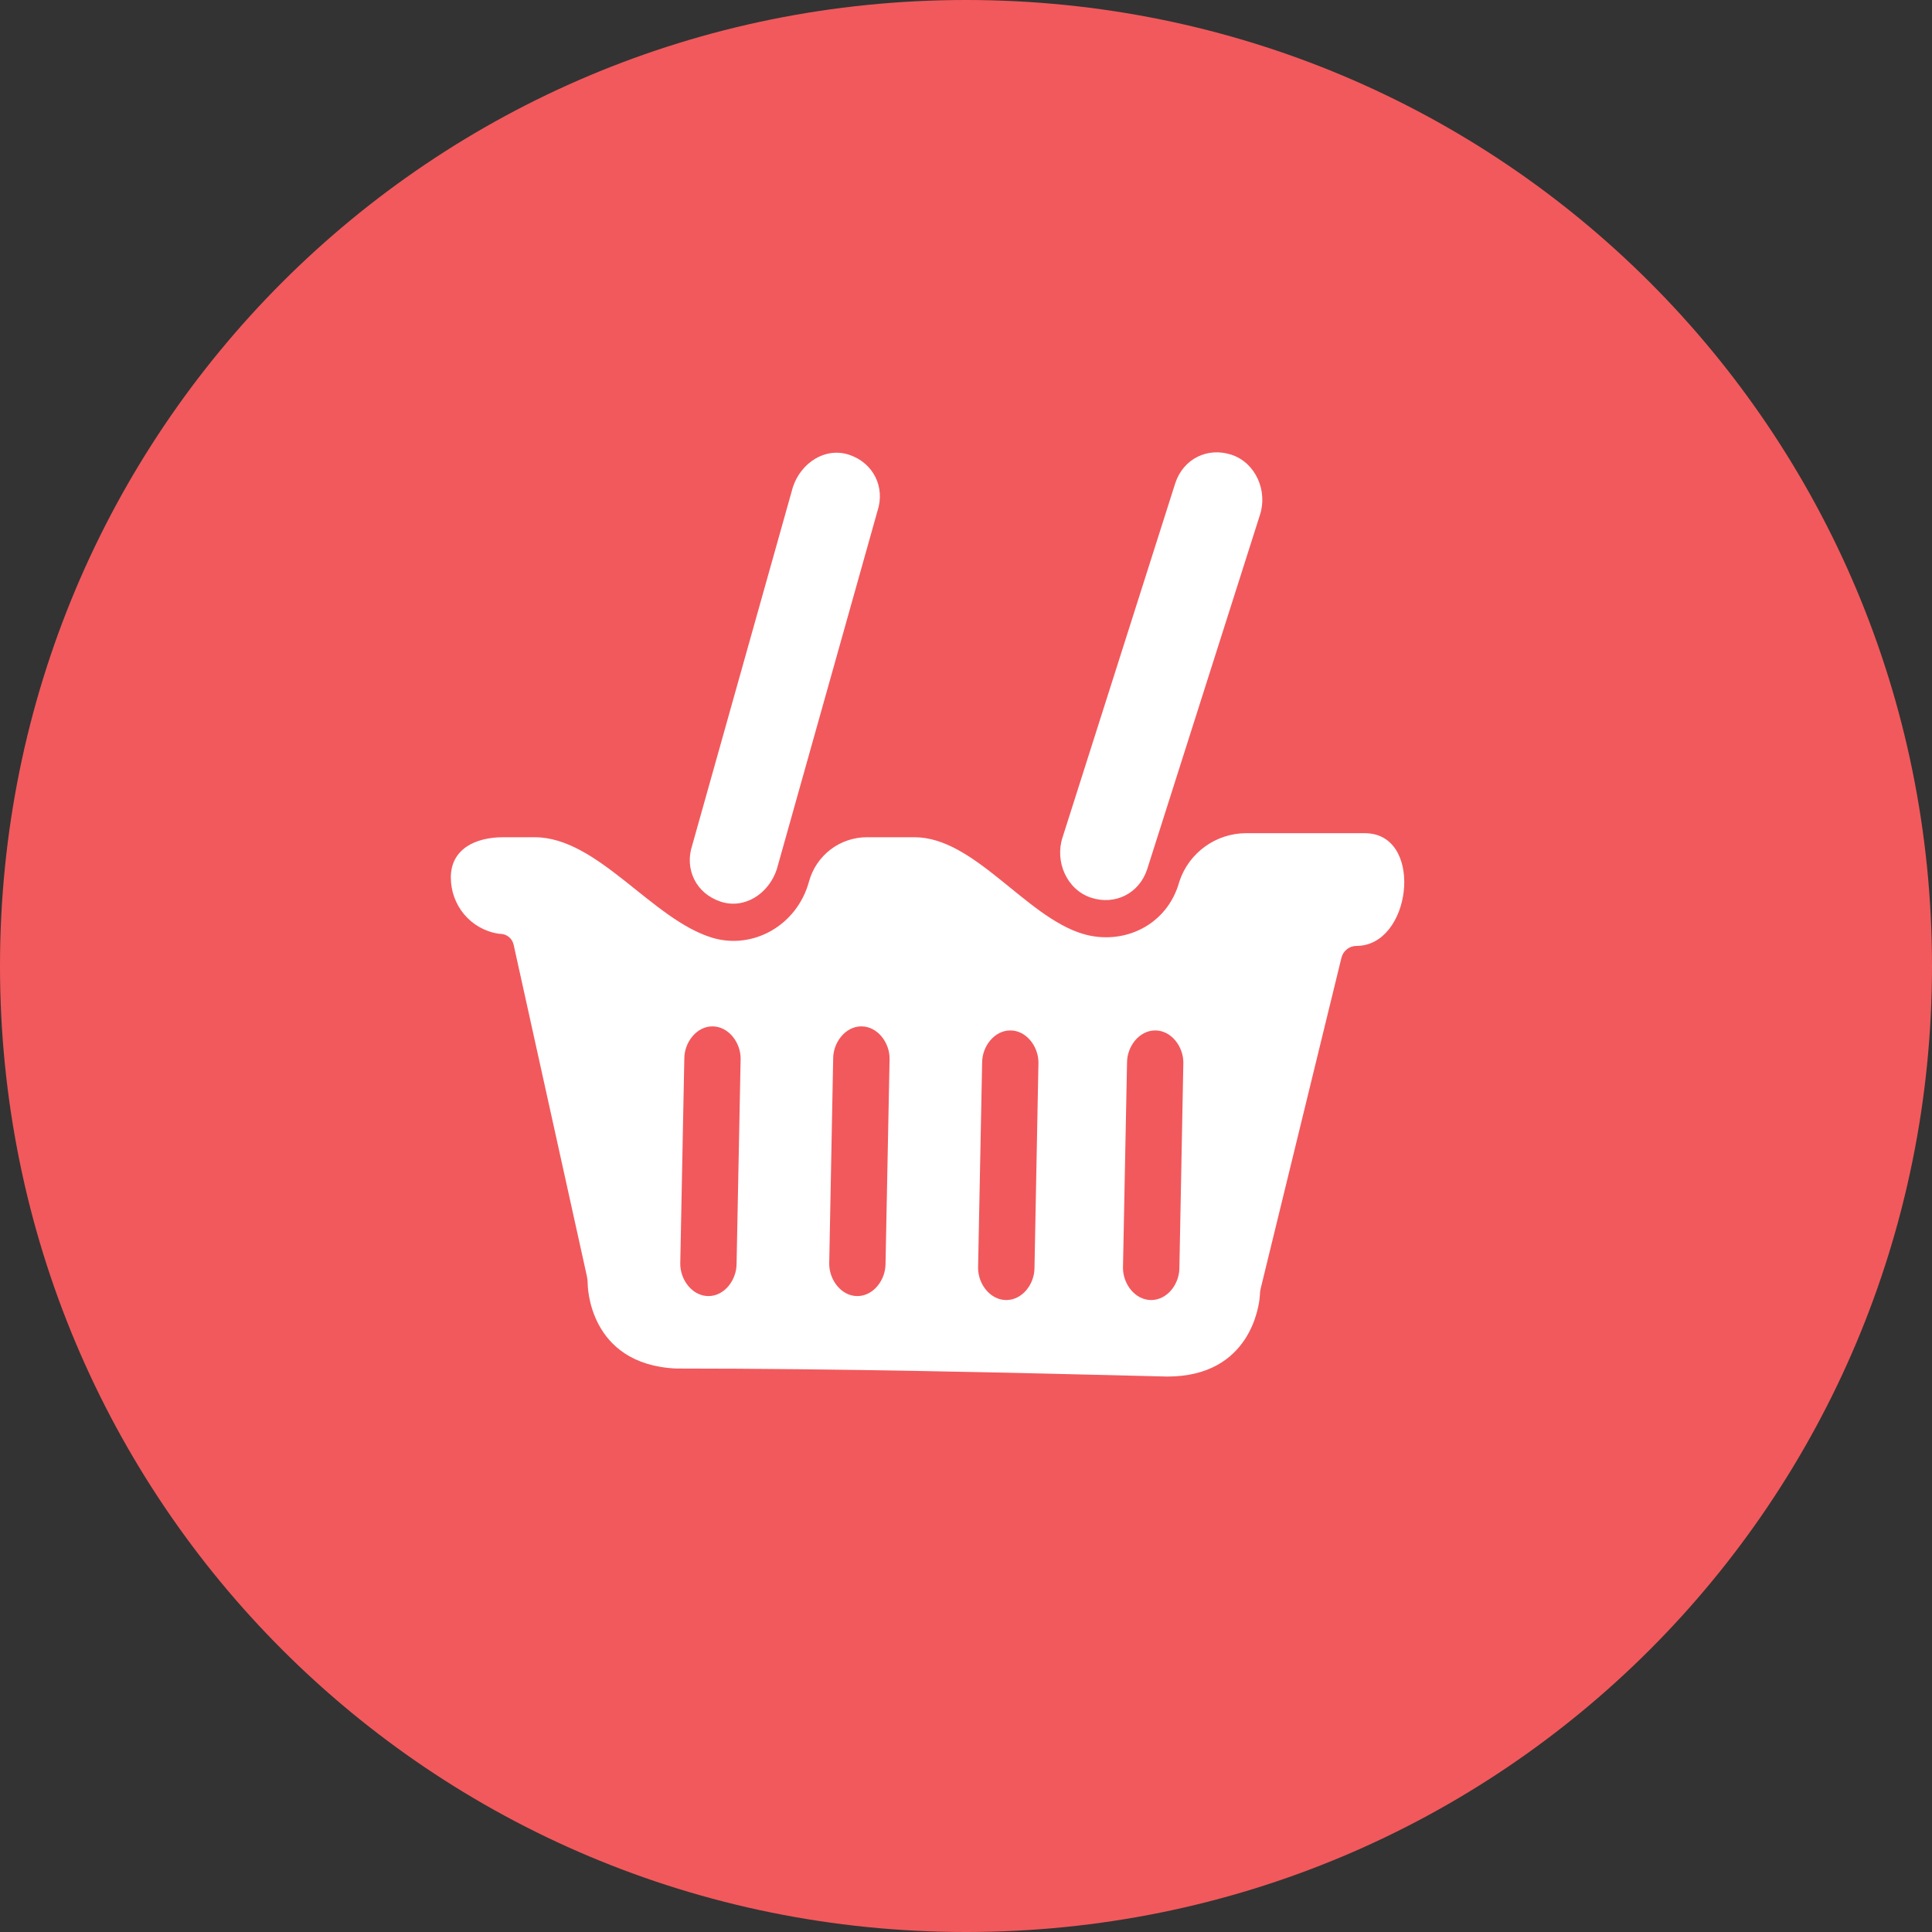 <svg width="20" height="20" viewBox="0 0 20 20" fill="none" xmlns="http://www.w3.org/2000/svg">
<rect x="0" y="0" width="20" height="20" fill="#333333" stroke="none"/>
<path d="M10 0C4.458 0 0 4.458 0 10C0 15.542 4.458 20 10 20C15.542 20 20 15.542 20 10C20 4.458 15.542 0 10 0Z" fill="#F2595C"/>
<path d="M11.292 9.292C11.042 9.208 10.917 8.917 11 8.667L12.167 5C12.25 4.75 12.5 4.625 12.75 4.708C13 4.792 13.125 5.083 13.042 5.333L11.875 9C11.792 9.25 11.542 9.375 11.292 9.292Z" fill="white"/>
<path d="M14.125 8.625H12.902C12.588 8.625 12.308 8.826 12.209 9.125C12.084 9.583 11.625 9.792 11.209 9.667C10.616 9.489 10.086 8.667 9.467 8.667H8.975C8.695 8.667 8.449 8.854 8.375 9.125C8.25 9.583 7.792 9.833 7.375 9.708C6.749 9.52 6.189 8.667 5.535 8.667H5.209C4.917 8.667 4.667 8.792 4.667 9.083C4.667 9.372 4.871 9.619 5.157 9.665C5.164 9.666 5.17 9.667 5.177 9.667C5.244 9.667 5.302 9.713 5.317 9.779L6.075 13.209C6.081 13.236 6.084 13.264 6.084 13.292C6.084 13.292 6.084 14.125 7 14.167C8.667 14.167 10.417 14.208 12.084 14.25C12.952 14.25 13.035 13.502 13.041 13.423C13.042 13.419 13.042 13.414 13.042 13.409C13.042 13.387 13.045 13.364 13.05 13.341L13.887 9.913C13.905 9.842 13.969 9.792 14.042 9.792C14.605 9.792 14.738 8.685 14.177 8.628C14.16 8.626 14.143 8.625 14.125 8.625ZM7.625 13.083C7.625 13.25 7.5 13.417 7.334 13.417C7.167 13.417 7.042 13.25 7.042 13.083L7.084 10.958C7.084 10.792 7.209 10.625 7.375 10.625C7.542 10.625 7.667 10.792 7.667 10.958L7.625 13.083ZM9.167 13.083C9.167 13.25 9.042 13.417 8.875 13.417C8.709 13.417 8.584 13.25 8.584 13.083L8.625 10.958C8.625 10.792 8.75 10.625 8.917 10.625C9.084 10.625 9.209 10.792 9.209 10.958L9.167 13.083ZM10.709 13.125C10.709 13.292 10.584 13.458 10.417 13.458C10.25 13.458 10.125 13.292 10.125 13.125L10.167 11C10.167 10.833 10.292 10.667 10.459 10.667C10.625 10.667 10.75 10.833 10.75 11L10.709 13.125ZM12.209 13.125C12.209 13.292 12.084 13.458 11.917 13.458C11.75 13.458 11.625 13.292 11.625 13.125L11.667 11C11.667 10.833 11.792 10.667 11.959 10.667C12.125 10.667 12.25 10.833 12.25 11L12.209 13.125Z" fill="white"/>
<path d="M7.458 9.333C7.208 9.25 7.083 9 7.166 8.75L8.208 5.042C8.291 4.792 8.541 4.625 8.791 4.708C9.041 4.792 9.166 5.042 9.083 5.292L8.041 9C7.958 9.25 7.708 9.417 7.458 9.333Z" fill="white"/>
</svg>
